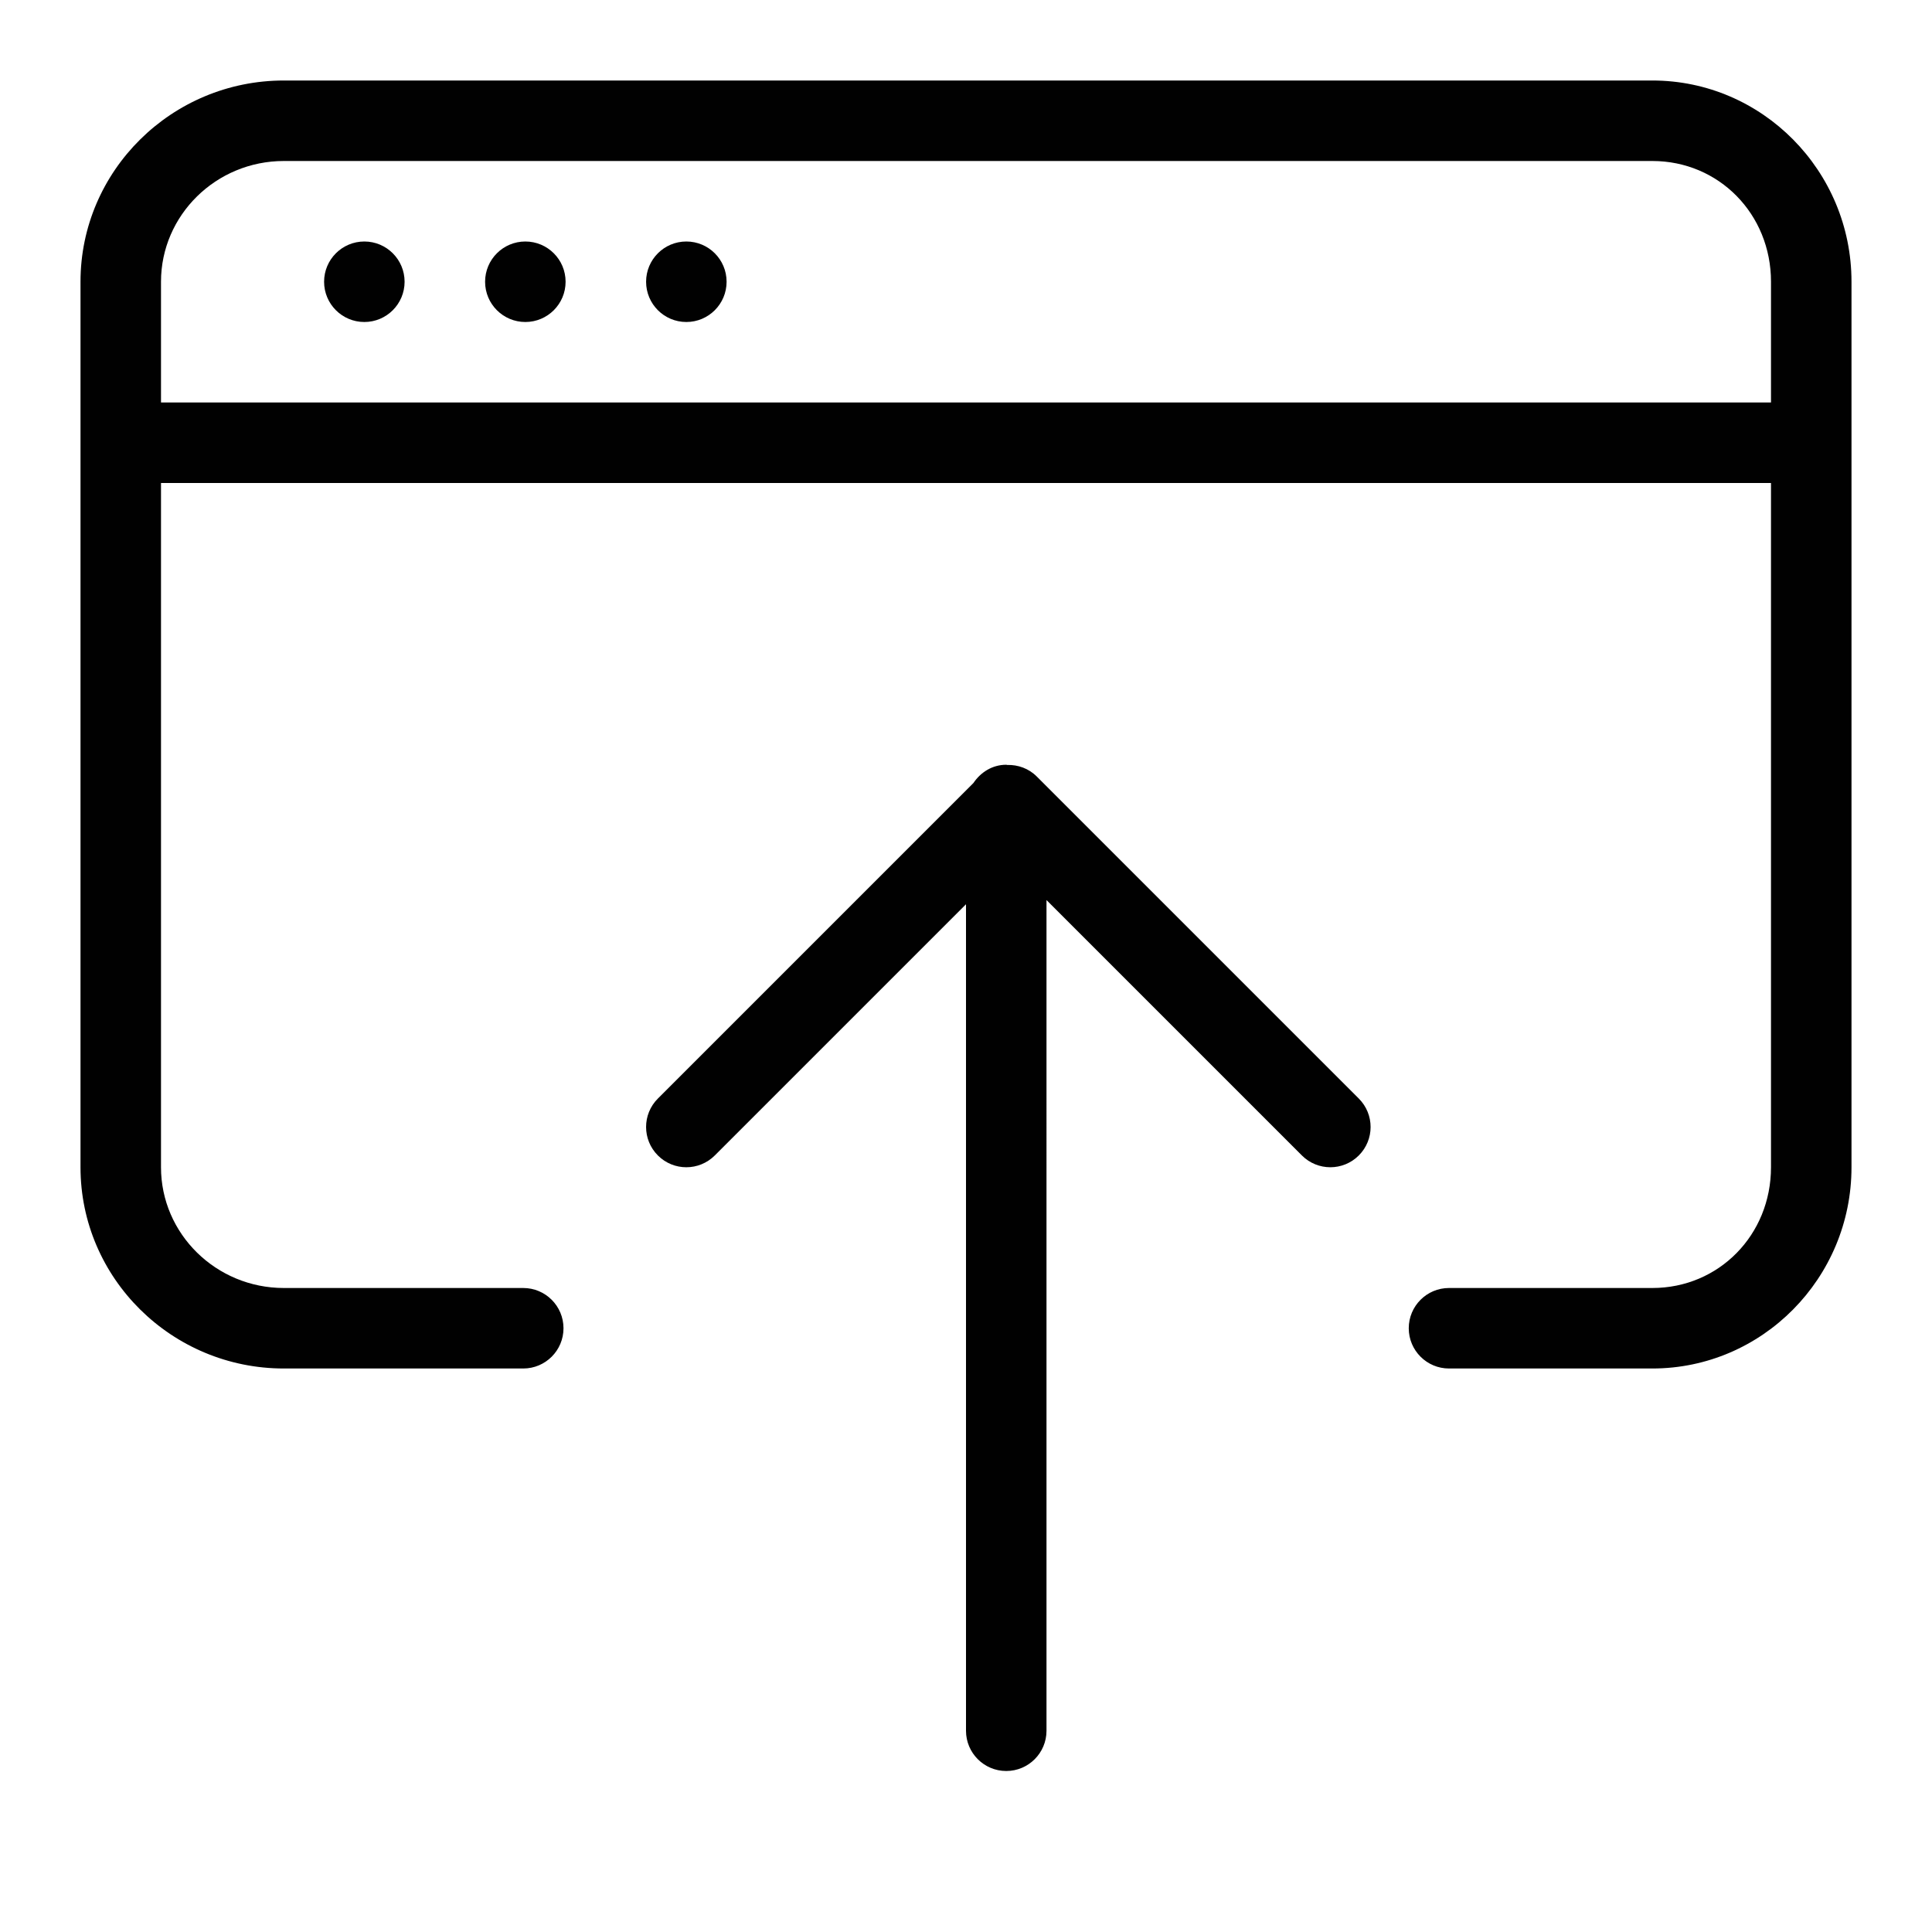 <?xml version="1.0" encoding="utf-8"?>
<!-- Generator: Adobe Illustrator 17.0.0, SVG Export Plug-In . SVG Version: 6.00 Build 0)  -->
<!DOCTYPE svg PUBLIC "-//W3C//DTD SVG 1.1//EN" "http://www.w3.org/Graphics/SVG/1.1/DTD/svg11.dtd">
<svg version="1.1" id="Layer_1" xmlns="http://www.w3.org/2000/svg" xmlns:xlink="http://www.w3.org/1999/xlink" x="0px" y="0px"
	 width="48px" height="48px" viewBox="0 0 48 48" enable-background="new 0 0 48 48" xml:space="preserve">
<g>
	<circle fill="#010101" cx="9.052" cy="7" r="1"/>
	<circle fill="#010101" cx="13.052" cy="7" r="1"/>
	<circle fill="#010101" cx="17.052" cy="7" r="1"/>
	<path fill="#010101" d="M41.052,2h-34C4.267,2,2,4.243,2,7v22c0,2.757,2.267,5,5.052,5H13c0.552,0,1-0.448,1-1s-0.448-1-1-1H7.052
		C5.369,32,4,30.654,4,29V12h40v17c0,1.682-1.295,3-2.948,3H36c-0.552,0-1,0.448-1,1s0.448,1,1,1h5.052C43.78,34,46,31.757,46,29V7
		C46,4.243,43.78,2,41.052,2z M4,10V7c0-1.654,1.369-3,3.052-3h34C42.705,4,44,5.318,44,7v3H4z"/>
	<path fill="#010101" d="M25.759,19.293c-0.202-0.203-0.469-0.295-0.734-0.288C25.016,19.005,25.009,19,25,19
		c-0.345,0-0.635,0.186-0.815,0.453l-7.84,7.84c-0.391,0.391-0.391,1.023,0,1.414c0.39,0.391,1.023,0.391,1.414,0L24,22.466V43
		c0,0.552,0.448,1,1,1s1-0.448,1-1V22.362l6.345,6.345C32.54,28.902,32.796,29,33.052,29s0.512-0.098,0.707-0.293
		c0.391-0.391,0.391-1.023,0-1.414L25.759,19.293z"/>
</g>
</svg>
